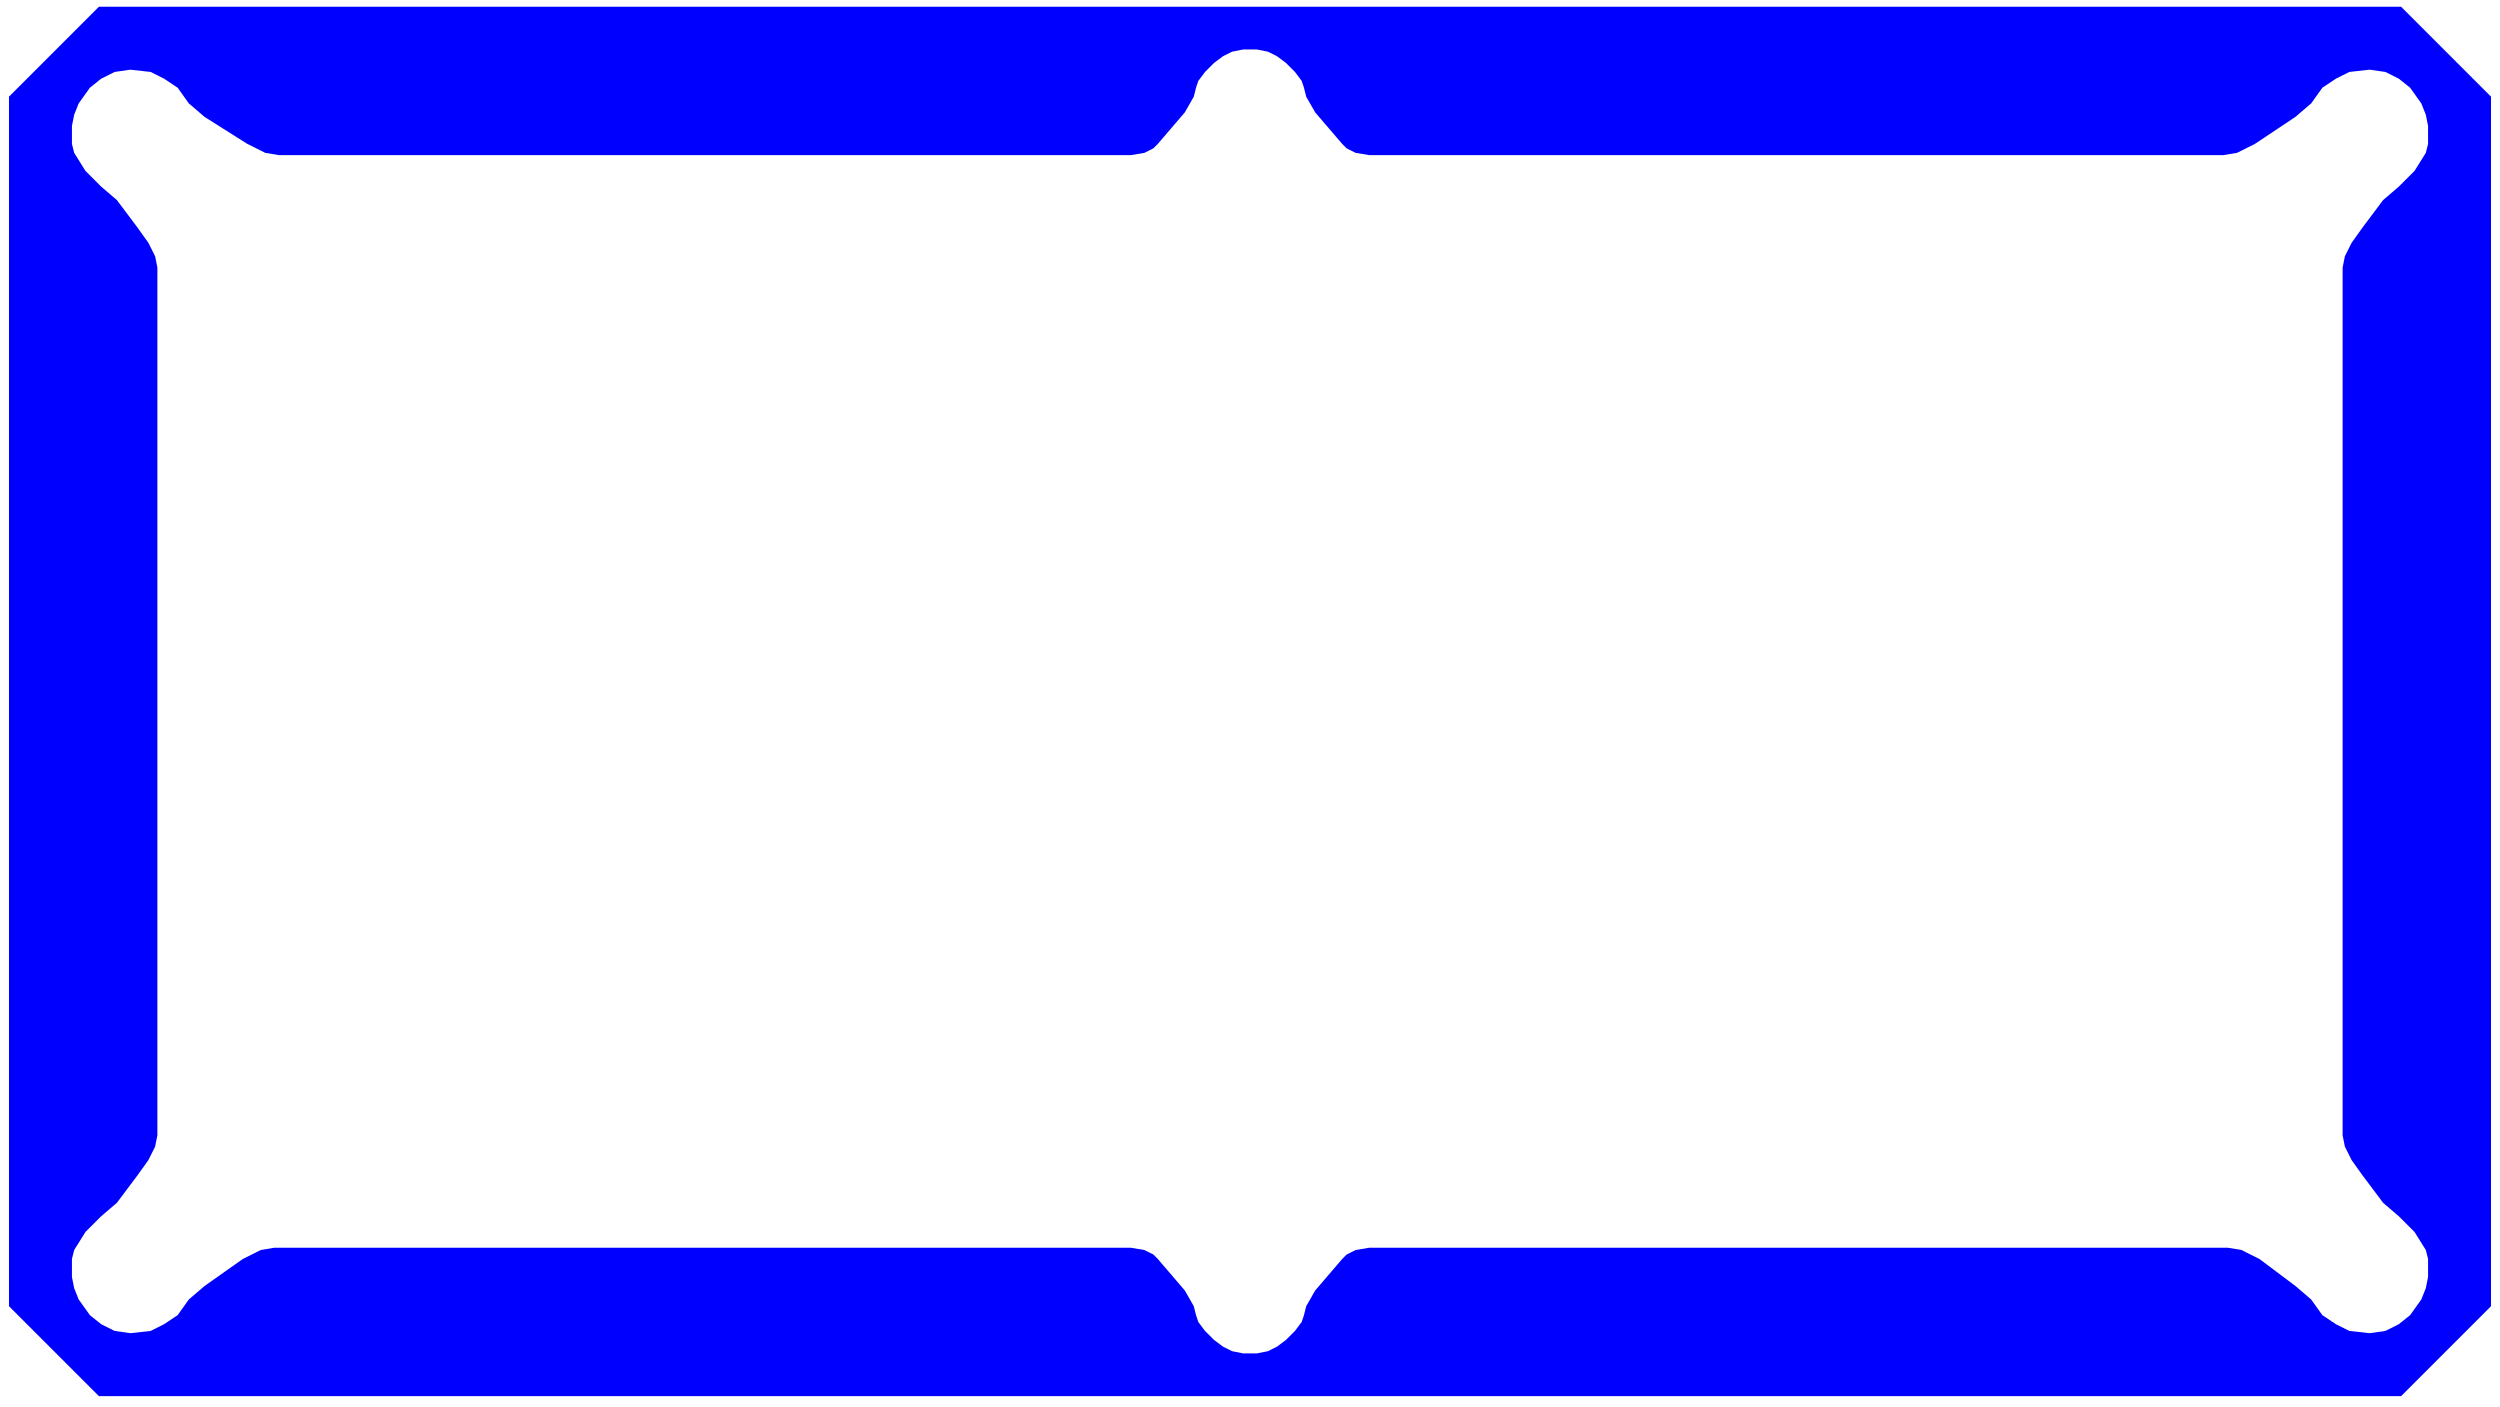 <svg xmlns="http://www.w3.org/2000/svg" width="1112" height="626" viewBox="0 0 1112 626">
  <defs>
    <style>
      .cls-1 {
        fill: blue;
        fill-rule: evenodd;
      }
    </style>
  </defs>
  <path id="collision_balls" class="cls-1" d="M1068,621H44L4,581V43L44,3H1068l40,40V581Zm-26-310V119l1-5,3-6,5-7,9-12,7-6,7-7,5-8,1-4V56l-1-5-2-5-5-7-5-4-6-3-7-1-9,1-6,3-6,4-5,7-7,6-18,12-8,4-6,1H609l-6-1-4-2-2-2L585,50l-4-7-1-4-1-3-3-4-4-4-4-3-4-2-5-1h-6l-5,1-4,2-4,3-4,4-3,4-1,3-1,4-4,7L515,64l-2,2-4,2-6,1H124l-6-1-8-4L91,52l-7-6-5-7-6-4-6-3-9-1-7,1-6,3-5,4-5,7-2,5-1,5v8l1,4,5,8,7,7,7,6,9,12,5,7,3,6,1,5V505l-1,5-3,6-5,7-9,12-7,6-7,7-5,8-1,4v8l1,5,2,5,5,7,5,4,6,3,7,1,9-1,6-3,6-4,5-7,7-6,17-12,8-4,6-1H503l6,1,4,2,2,2,12,14,4,7,1,4,1,3,3,4,4,4,4,3,4,2,5,1h6l5-1,4-2,4-3,4-4,3-4,1-3,1-4,4-7,12-14,2-2,4-2,6-1H991l6,1,8,4,16,12,7,6,5,7,6,4,6,3,9,1,7-1,6-3,5-4,5-7,2-5,1-5v-8l-1-4-5-8-7-7-7-6-9-12-5-7-3-6-1-5V311Z"/>
</svg>
